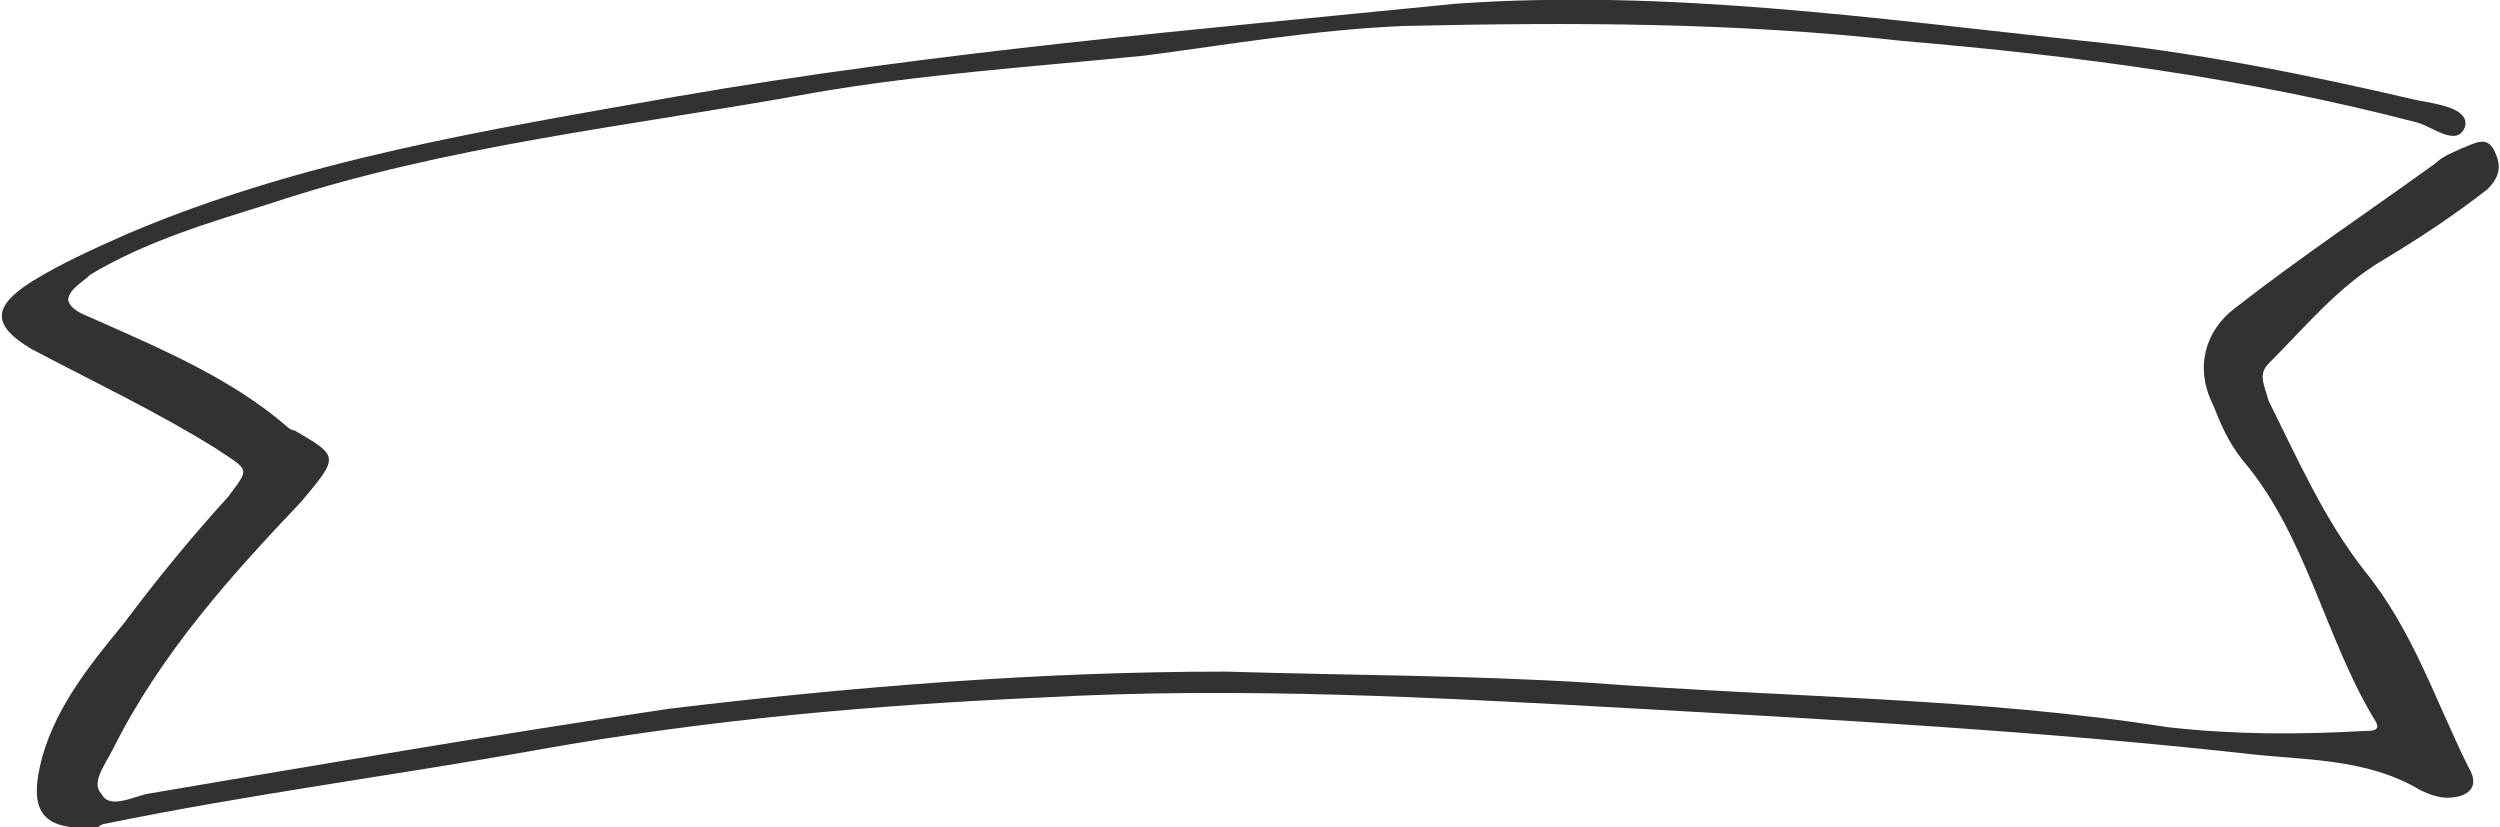 <?xml version="1.0" encoding="UTF-8"?>
<!DOCTYPE svg PUBLIC "-//W3C//DTD SVG 1.1//EN" "http://www.w3.org/Graphics/SVG/1.1/DTD/svg11.dtd">
<!-- Creator: CorelDRAW X7 -->
<svg xmlns="http://www.w3.org/2000/svg" xml:space="preserve" width="3.399in" height="1.125in" version="1.1" style="shape-rendering:geometricPrecision; text-rendering:geometricPrecision; image-rendering:optimizeQuality; fill-rule:evenodd; clip-rule:evenodd"
viewBox="0 0 673 223"
 xmlns:xlink="http://www.w3.org/1999/xlink">
 <defs>
  <style type="text/css">
   <![CDATA[
    .fil0 {fill:#323232}
   ]]>
  </style>
 </defs>
 <g id="Layer_x0020_1">

  <path class="fil0" d="M392 1c57,-4 113,4 169,10 30,3 60,9 90,16 5,1 14,2 13,7 -2,6 -9,0 -13,-1 -46,-12 -92,-18 -139,-22 -45,-5 -89,-5 -134,-4 -24,1 -47,5 -70,8 -30,3 -60,5 -89,10 -49,9 -99,14 -147,30 -16,5 -33,10 -48,19 -2,2 -6,4 -6,7 1,3 5,4 7,5 18,8 37,16 52,29 0,0 1,1 2,1 12,7 12,7 2,19 -19,20 -38,41 -51,67 -2,4 -6,9 -3,12 2,4 8,1 12,0 47,-8 94,-16 141,-23 50,-6 100,-10 150,-10 33,1 66,1 98,3 53,4 105,4 156,12 18,2 35,2 53,1 4,0 4,-1 2,-4 -13,-22 -18,-49 -35,-69 -4,-5 -6,-10 -8,-15 -5,-10 -2,-20 6,-26 18,-14 36,-26 54,-39 2,-2 5,-3 7,-4 3,-1 7,-4 9,1 2,4 1,7 -2,10 -9,7 -18,13 -28,19 -12,7 -21,18 -31,28 -3,3 -1,6 0,10 8,16 15,32 26,46 13,16 19,35 28,53 3,5 0,8 -6,8 -2,0 -5,-1 -7,-2 -15,-9 -32,-8 -48,-10 -55,-6 -109,-9 -163,-12 -54,-3 -107,-6 -161,-3 -45,2 -90,6 -135,14 -39,7 -78,12 -117,20 0,0 -1,0 -2,1 -15,1 -19,-4 -15,-19 4,-14 13,-25 22,-36 9,-12 18,-23 28,-34 6,-8 6,-7 -3,-13 -16,-10 -33,-18 -50,-27 -10,-6 -11,-11 0,-18 8,-5 17,-9 26,-13 47,-20 97,-28 148,-37 69,-12 140,-18 210,-25z"/>
 </g>
</svg>
